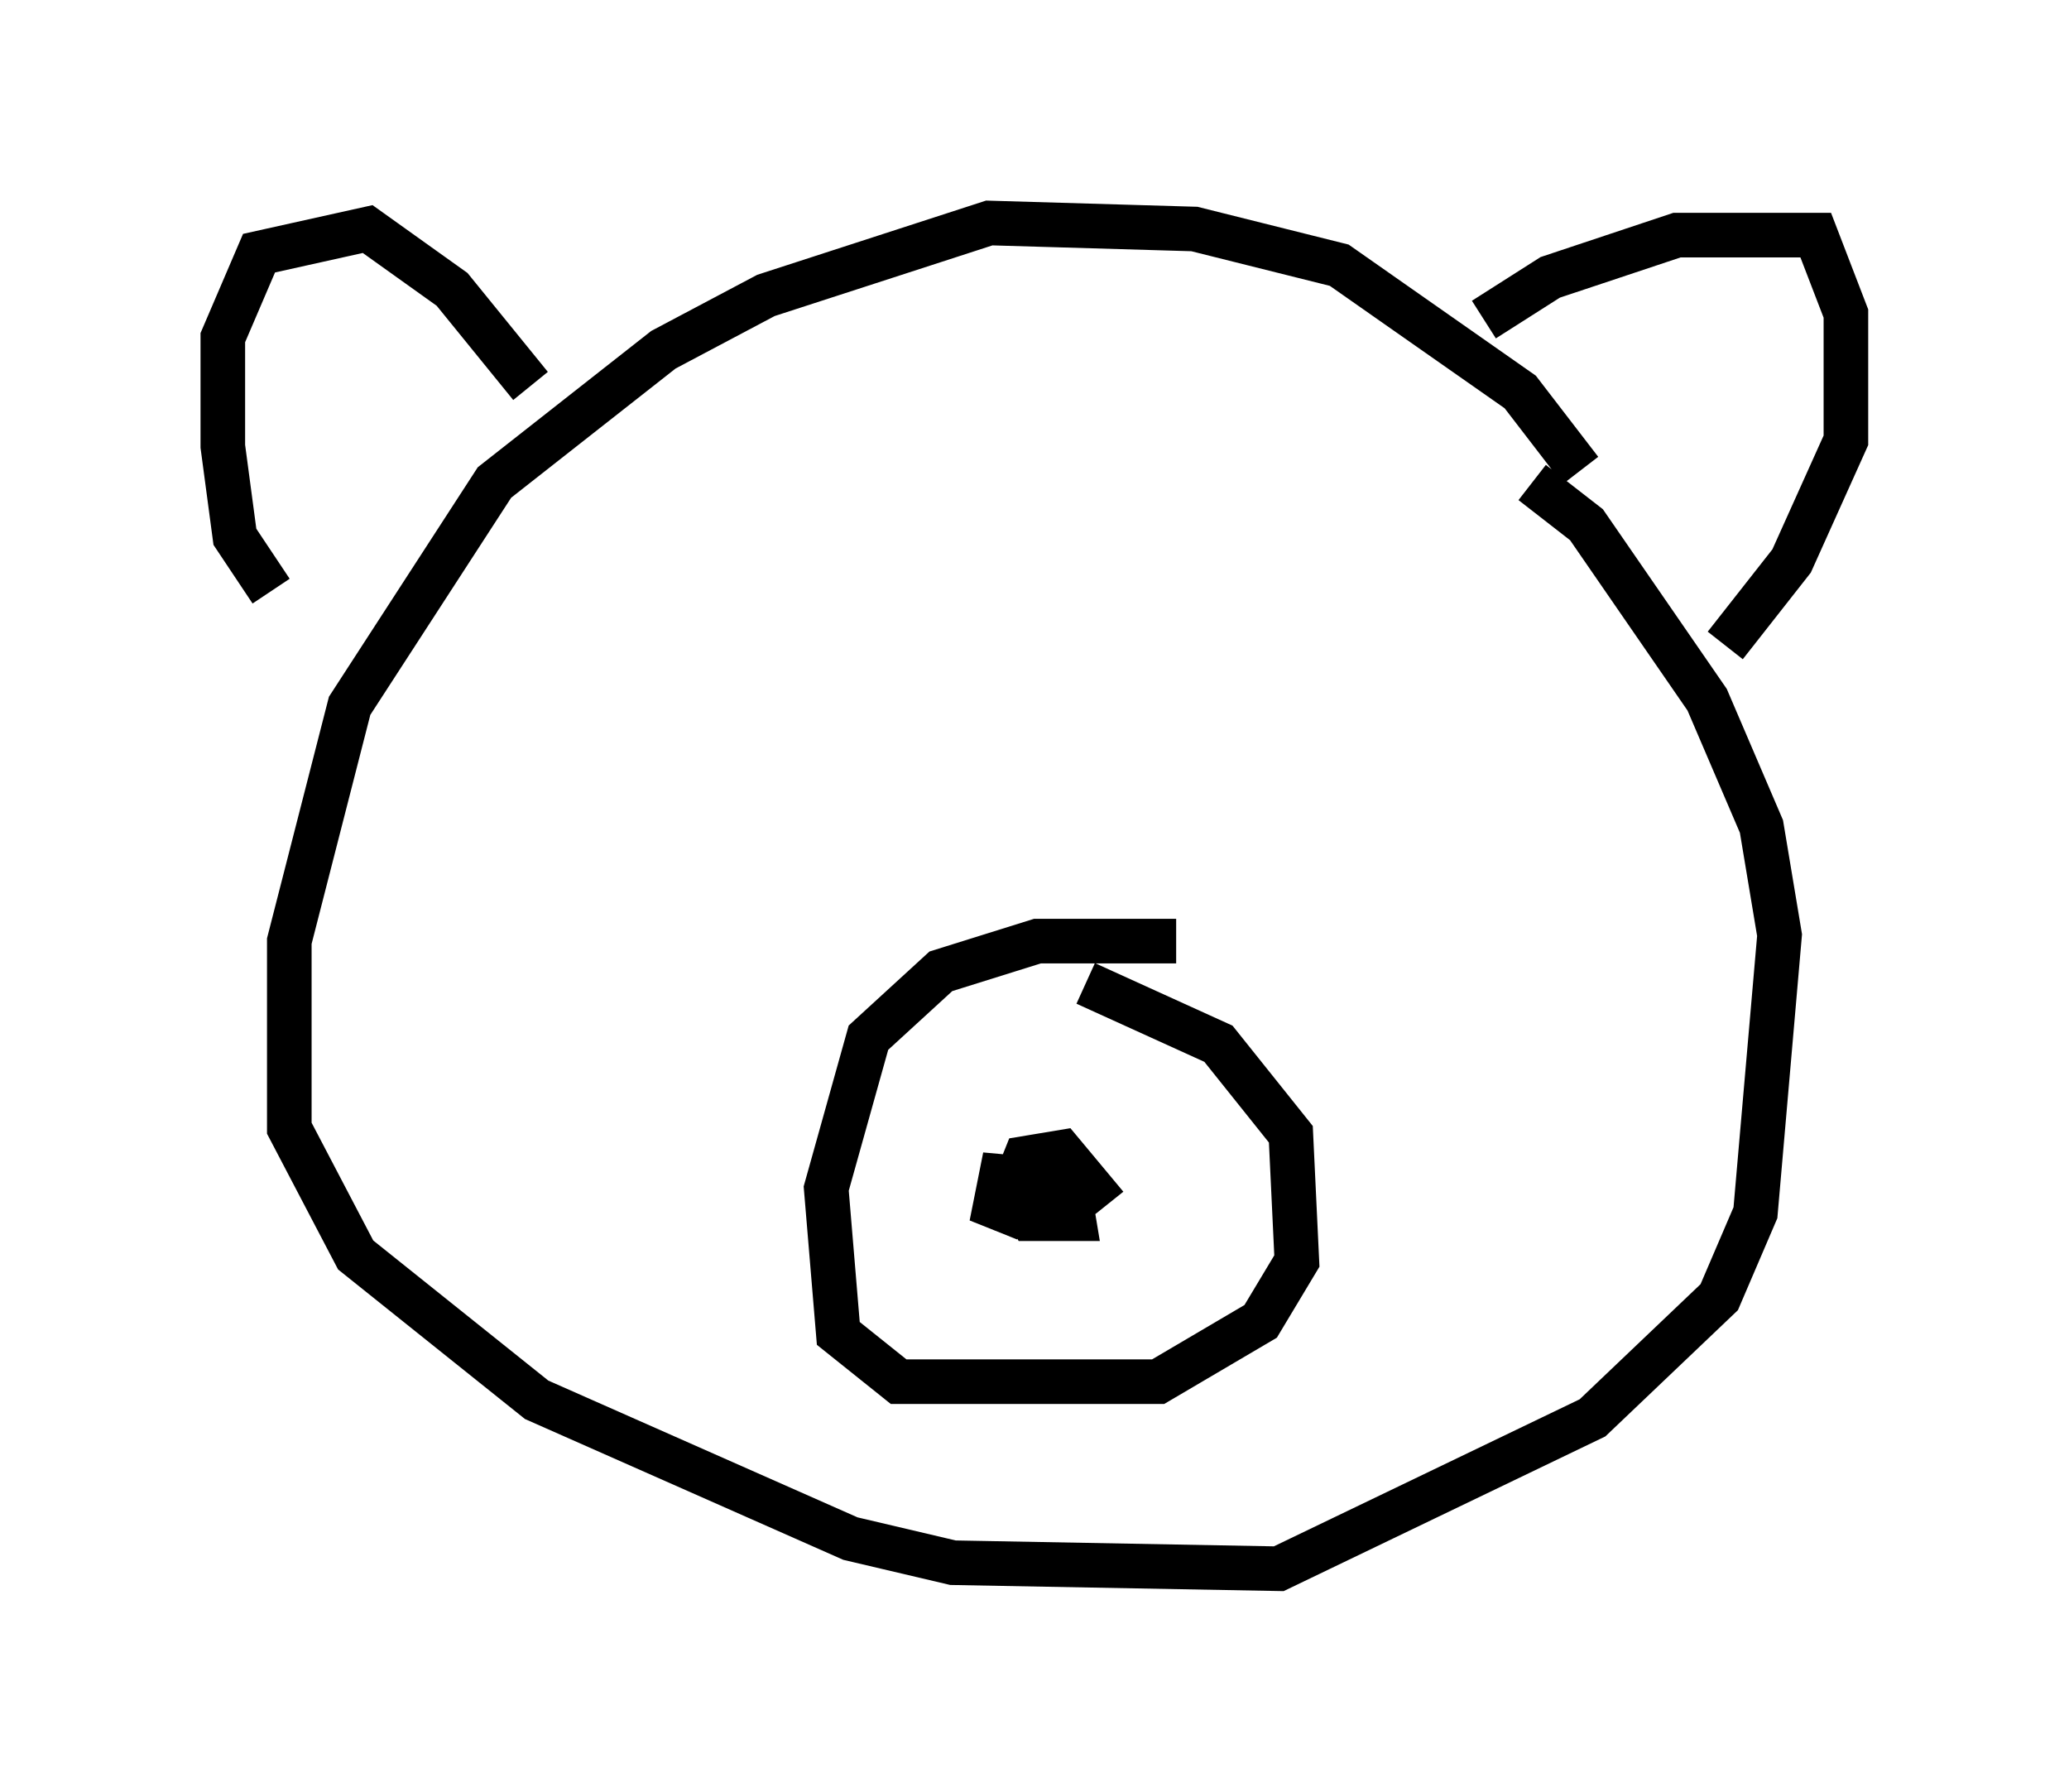 <?xml version="1.0" encoding="utf-8" ?>
<svg baseProfile="full" height="40.176" version="1.1" width="46.4" xmlns="http://www.w3.org/2000/svg" xmlns:ev="http://www.w3.org/2001/xml-events" xmlns:xlink="http://www.w3.org/1999/xlink"><defs /><rect fill="white" height="40.176" width="46.4" x="0" y="0" /><path d="M37.611, 15.149 m-2.165, -4.601 l-1.353, -1.759 -4.059, -2.842 l-3.248, -0.812 -4.601, -0.135 l-5.007, 1.624 -2.3, 1.218 l-3.789, 2.977 -3.248, 5.007 l-1.353, 5.277 0.0, 4.195 l1.488, 2.842 4.059, 3.248 l7.036, 3.112 2.3, 0.541 l7.307, 0.135 7.036, -3.383 l2.842, -2.706 0.812, -1.894 l0.541, -6.225 -0.406, -2.436 l-1.218, -2.842 -2.706, -3.924 l-1.218, -0.947 m-7.984, 10.284 l-3.112, 0.0 -2.165, 0.677 l-1.624, 1.488 -0.947, 3.383 l0.271, 3.248 1.353, 1.083 l5.819, 0.0 2.3, -1.353 l0.812, -1.353 -0.135, -2.842 l-1.624, -2.03 -2.977, -1.353 m-18.268, -8.796 l-0.812, -1.218 -0.271, -2.03 l0.0, -2.436 0.812, -1.894 l2.436, -0.541 1.894, 1.353 l1.759, 2.165 m21.38, -1.488 l1.488, -0.947 2.842, -0.947 l3.112, 0.0 0.677, 1.759 l0.0, 2.842 -1.218, 2.706 l-1.488, 1.894 m-15.697, 12.855 l-0.677, -0.271 0.135, -0.677 l1.488, 0.135 0.135, 0.812 l-0.947, 0.0 -0.406, -0.677 l0.271, -0.677 0.812, -0.135 l0.677, 0.812 -0.677, 0.541 " fill="none" stroke="black" stroke-width="1" /></svg>
